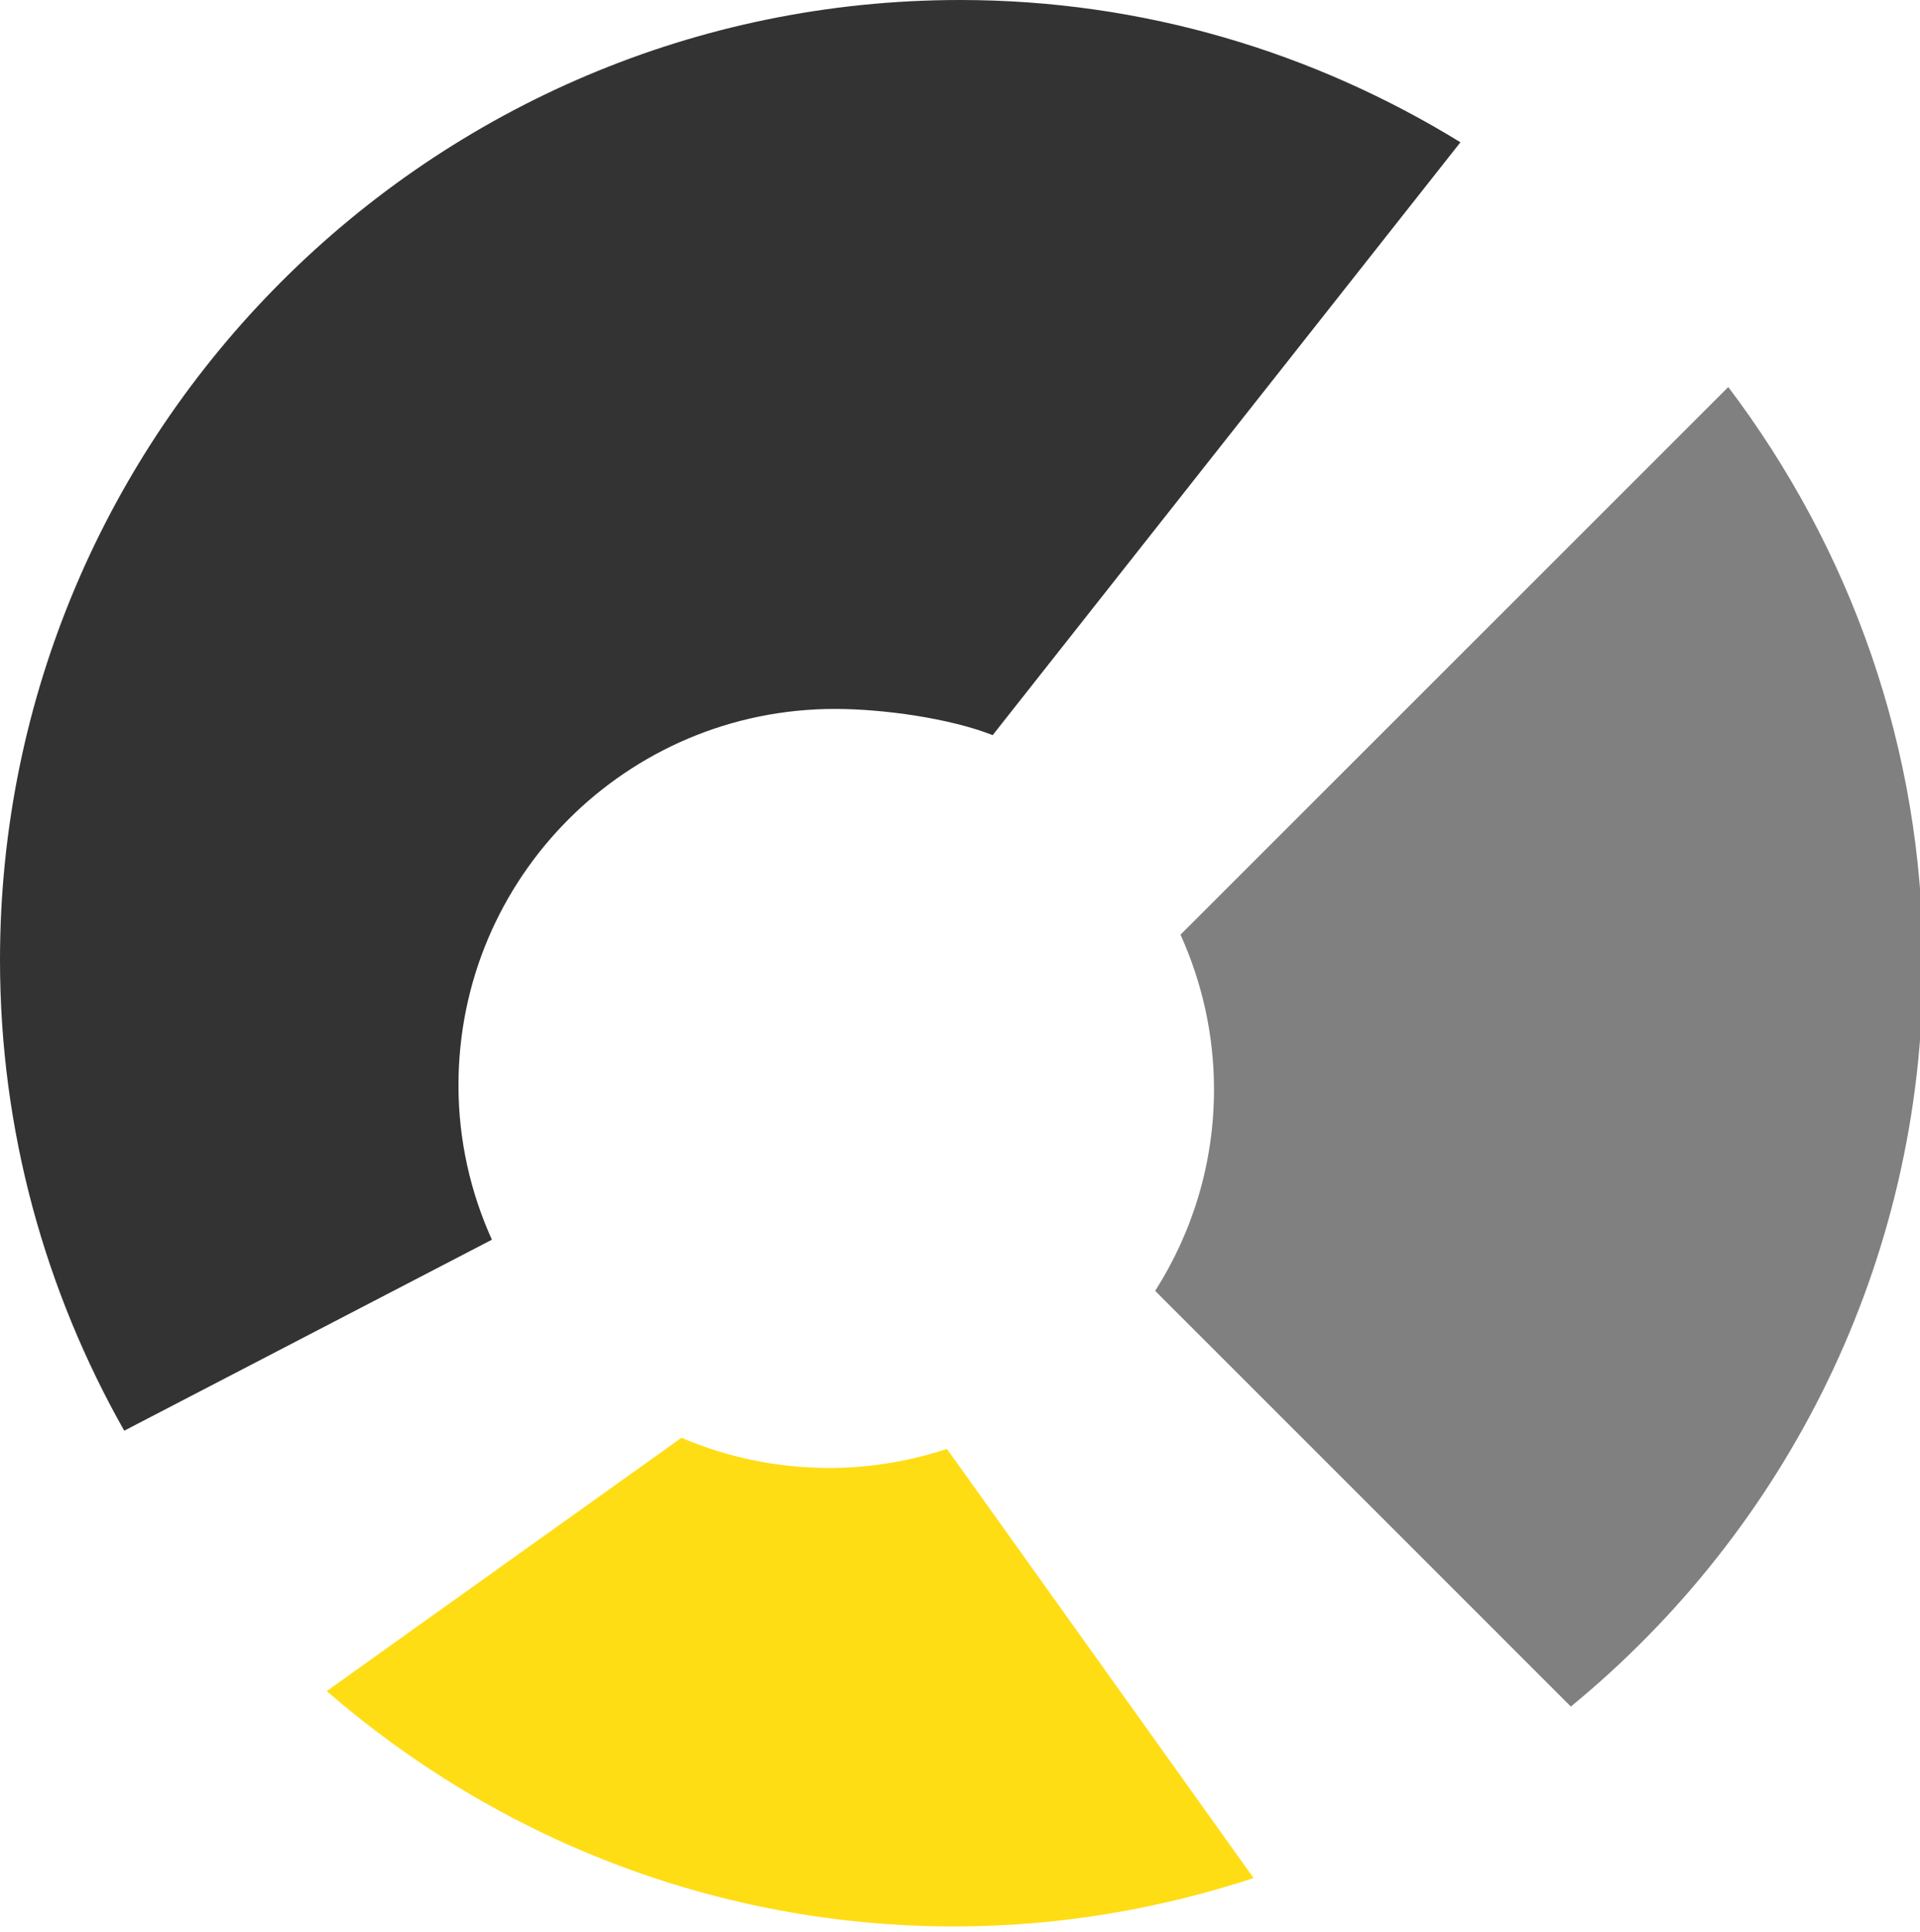 <?xml version="1.0" encoding="utf-8"?>
<!-- Generator: Adobe Illustrator 15.0.2, SVG Export Plug-In  -->
<!DOCTYPE svg PUBLIC "-//W3C//DTD SVG 1.1//EN" "http://www.w3.org/Graphics/SVG/1.1/DTD/svg11.dtd">
<svg version="1.1"
	 xmlns="http://www.w3.org/2000/svg" xmlns:xlink="http://www.w3.org/1999/xlink" xmlns:a="http://ns.adobe.com/AdobeSVGViewerExtensions/3.0/"
	 x="0px" y="0px" width="160px" height="161px" viewBox="0 0 160 161" overflow="visible" enable-background="new 0 0 160 161"
	 xml:space="preserve">
<defs>
</defs>
<path fill="#333333" d="M38.206,90.455c0-17.334,14.044-31.369,31.367-31.369c4.039,0,9.596,0.783,13.151,2.184l38.979-49.412
	C109.541,4.382,95.299,0,80.012,0C35.891,0,0,35.895,0,80.013c0,14.263,3.791,27.624,10.352,39.23l30.64-15.919
	C39.212,99.386,38.206,95.037,38.206,90.455z"/>
<path fill="#808080" d="M101.167,90.793c0,6.189-1.812,11.941-4.903,16.795l34.64,34.645c17.9-14.683,29.346-36.963,29.346-61.869
	c0-18.07-6.094-34.703-16.227-48.106L98.376,77.9C100.152,81.839,101.167,86.199,101.167,90.793z"/>
<path fill="#FFDD15" d="M104.469,156.531l-25.554-35.769c-3.086,1.009-6.388,1.587-9.812,1.587c-4.372,0-8.526-0.901-12.314-2.514
	l-29.564,21.111c14.044,12.182,32.314,19.615,52.314,19.615C88.249,160.562,96.608,159.109,104.469,156.531z"/>
</svg>
